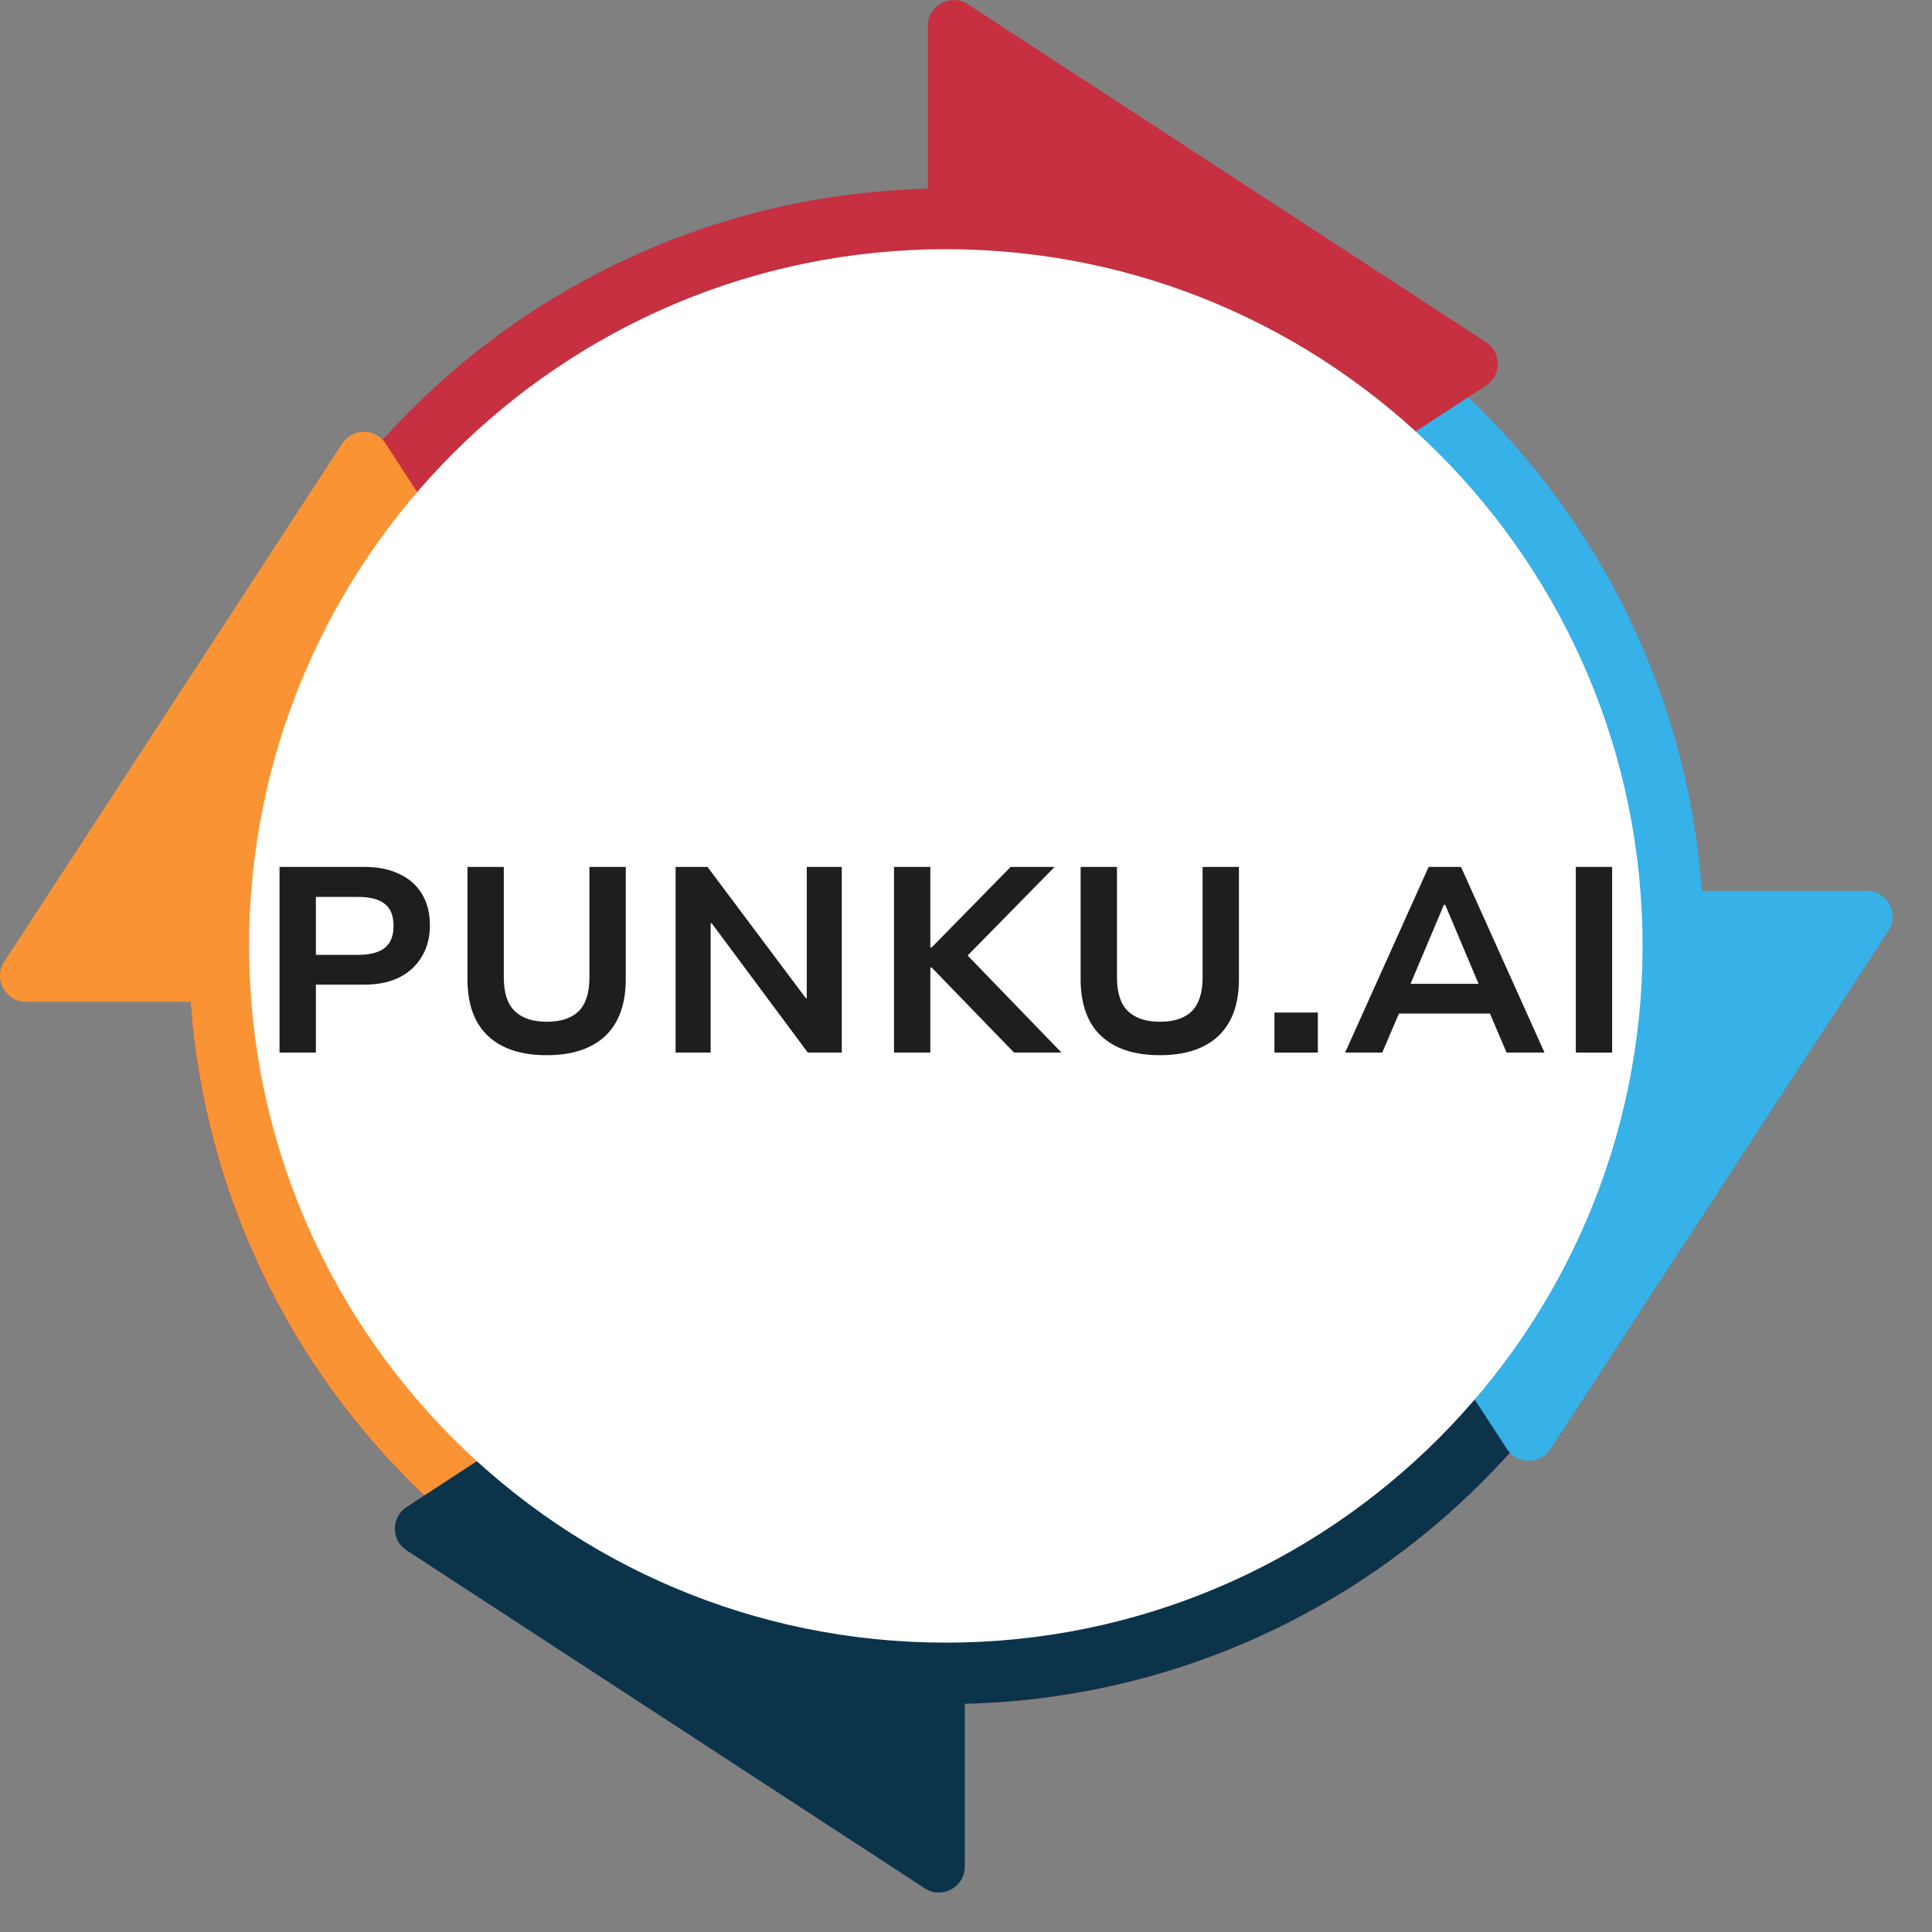 <svg width="48" height="48" viewBox="0 0 48 48" fill="none" xmlns="http://www.w3.org/2000/svg">
  <rect x="0" y="0" width="48" height="48" fill="#808080" stroke="none"/>
  <path d="M23.508 4.684C13.11 4.684 4.681 13.113 4.681 23.51C4.681 33.908 13.11 42.337 23.508 42.337C33.905 42.337 42.334 33.908 42.334 23.51C42.334 13.113 33.905 4.684 23.508 4.684ZM23.508 34.99C17.168 34.99 12.028 29.85 12.028 23.51C12.028 17.17 17.168 12.031 23.508 12.031C29.848 12.031 34.987 17.17 34.987 23.51C34.987 29.85 29.848 34.99 23.508 34.99Z" fill="#C63040"/>
  <path d="M23.143 34.983V42.332C13.376 42.145 5.432 34.521 4.735 24.888H0.644C0.133 24.888 -0.173 24.321 0.105 23.894L8.502 11.02C8.755 10.631 9.325 10.631 9.579 11.02L17.975 23.894C18.254 24.321 17.947 24.888 17.437 24.888H12.114C12.78 30.459 17.436 34.804 23.143 34.983Z" fill="#FA9334"/>
  <path d="M23.97 42.329V46.376C23.97 46.887 23.403 47.194 22.976 46.915L10.102 38.518C9.713 38.265 9.713 37.695 10.102 37.441L22.976 29.045C23.403 28.766 23.97 29.073 23.97 29.584V34.979C29.975 34.743 34.794 29.895 34.984 23.877H42.332C42.139 33.952 34.033 42.088 23.97 42.329Z" fill="#0B344B"/>
  <path d="M46.915 23.127L38.518 36.001C38.265 36.39 37.695 36.39 37.441 36.001L29.045 23.127C28.766 22.699 29.073 22.133 29.584 22.133H34.906C34.24 16.561 29.584 12.216 23.877 12.037V4.688C33.644 4.875 41.588 12.499 42.285 22.133H46.376C46.887 22.133 47.194 22.699 46.915 23.127Z" fill="#36B2E8"/>
  <path d="M24.046 0.105L36.92 8.502C37.309 8.755 37.309 9.325 36.92 9.579L24.046 17.975C23.618 18.254 23.052 17.947 23.052 17.437V0.644C23.052 0.133 23.618 -0.173 24.046 0.105Z" fill="#C63040"/>
  <path d="M40.809 23.501C40.809 33.061 33.059 40.811 23.499 40.811C13.939 40.811 6.189 33.061 6.189 23.501C6.189 13.941 13.939 6.191 23.499 6.191C33.059 6.191 40.809 13.941 40.809 23.501Z" fill="white"/>
  <path d="M6.945 26.151V21.538H9.058C9.394 21.538 9.682 21.597 9.922 21.715C10.166 21.828 10.354 21.994 10.485 22.212C10.616 22.43 10.681 22.689 10.681 22.99C10.681 23.287 10.614 23.547 10.478 23.769C10.347 23.991 10.16 24.164 9.916 24.286C9.676 24.404 9.39 24.463 9.058 24.463H7.848V26.151H6.945ZM7.848 23.723H8.901C9.189 23.723 9.407 23.667 9.556 23.553C9.704 23.435 9.778 23.252 9.778 23.003C9.778 22.75 9.704 22.567 9.556 22.454C9.412 22.34 9.194 22.284 8.901 22.284H7.848V23.723Z" fill="#1E1E1E"/>
  <path d="M13.584 26.216C12.951 26.216 12.465 26.057 12.125 25.739C11.785 25.42 11.614 24.949 11.614 24.325V21.538H12.517V24.286C12.517 24.67 12.609 24.949 12.792 25.124C12.976 25.298 13.239 25.385 13.584 25.385C13.933 25.385 14.197 25.298 14.376 25.124C14.555 24.945 14.644 24.666 14.644 24.286V21.538H15.547V24.325C15.547 24.945 15.377 25.416 15.037 25.739C14.696 26.057 14.212 26.216 13.584 26.216Z" fill="#1E1E1E"/>
  <path d="M16.785 26.151V21.538H17.577L20.018 24.796H20.044V21.538H20.914V26.151H20.07L17.682 22.938H17.656V26.151H16.785Z" fill="#1E1E1E"/>
  <path d="M22.211 26.151V21.538H23.114V23.54H23.146L25.109 21.538H26.202L23.774 24.011L23.86 23.553L26.372 26.151H25.194L23.146 24.037H23.114V26.151H22.211Z" fill="#1E1E1E"/>
  <path d="M28.818 26.216C28.185 26.216 27.699 26.057 27.359 25.739C27.018 25.42 26.848 24.949 26.848 24.325V21.538H27.751V24.286C27.751 24.67 27.843 24.949 28.026 25.124C28.209 25.298 28.473 25.385 28.818 25.385C29.167 25.385 29.431 25.298 29.61 25.124C29.788 24.945 29.878 24.666 29.878 24.286V21.538H30.781V24.325C30.781 24.945 30.611 25.416 30.27 25.739C29.93 26.057 29.446 26.216 28.818 26.216Z" fill="#1E1E1E"/>
  <path d="M31.663 26.151V25.156H32.742V26.151H31.663Z" fill="#1E1E1E"/>
  <path d="M33.419 26.151L35.494 21.538H36.298L38.373 26.151H37.431L36.881 24.862L37.267 25.182H34.506L34.892 24.862L34.342 26.151H33.419ZM35.873 22.48L34.964 24.633L34.794 24.443H36.979L36.815 24.633L35.906 22.48H35.873Z" fill="#1E1E1E"/>
  <path d="M39.151 26.151V21.538H40.053V26.151H39.151Z" fill="#1E1E1E"/>
</svg> 